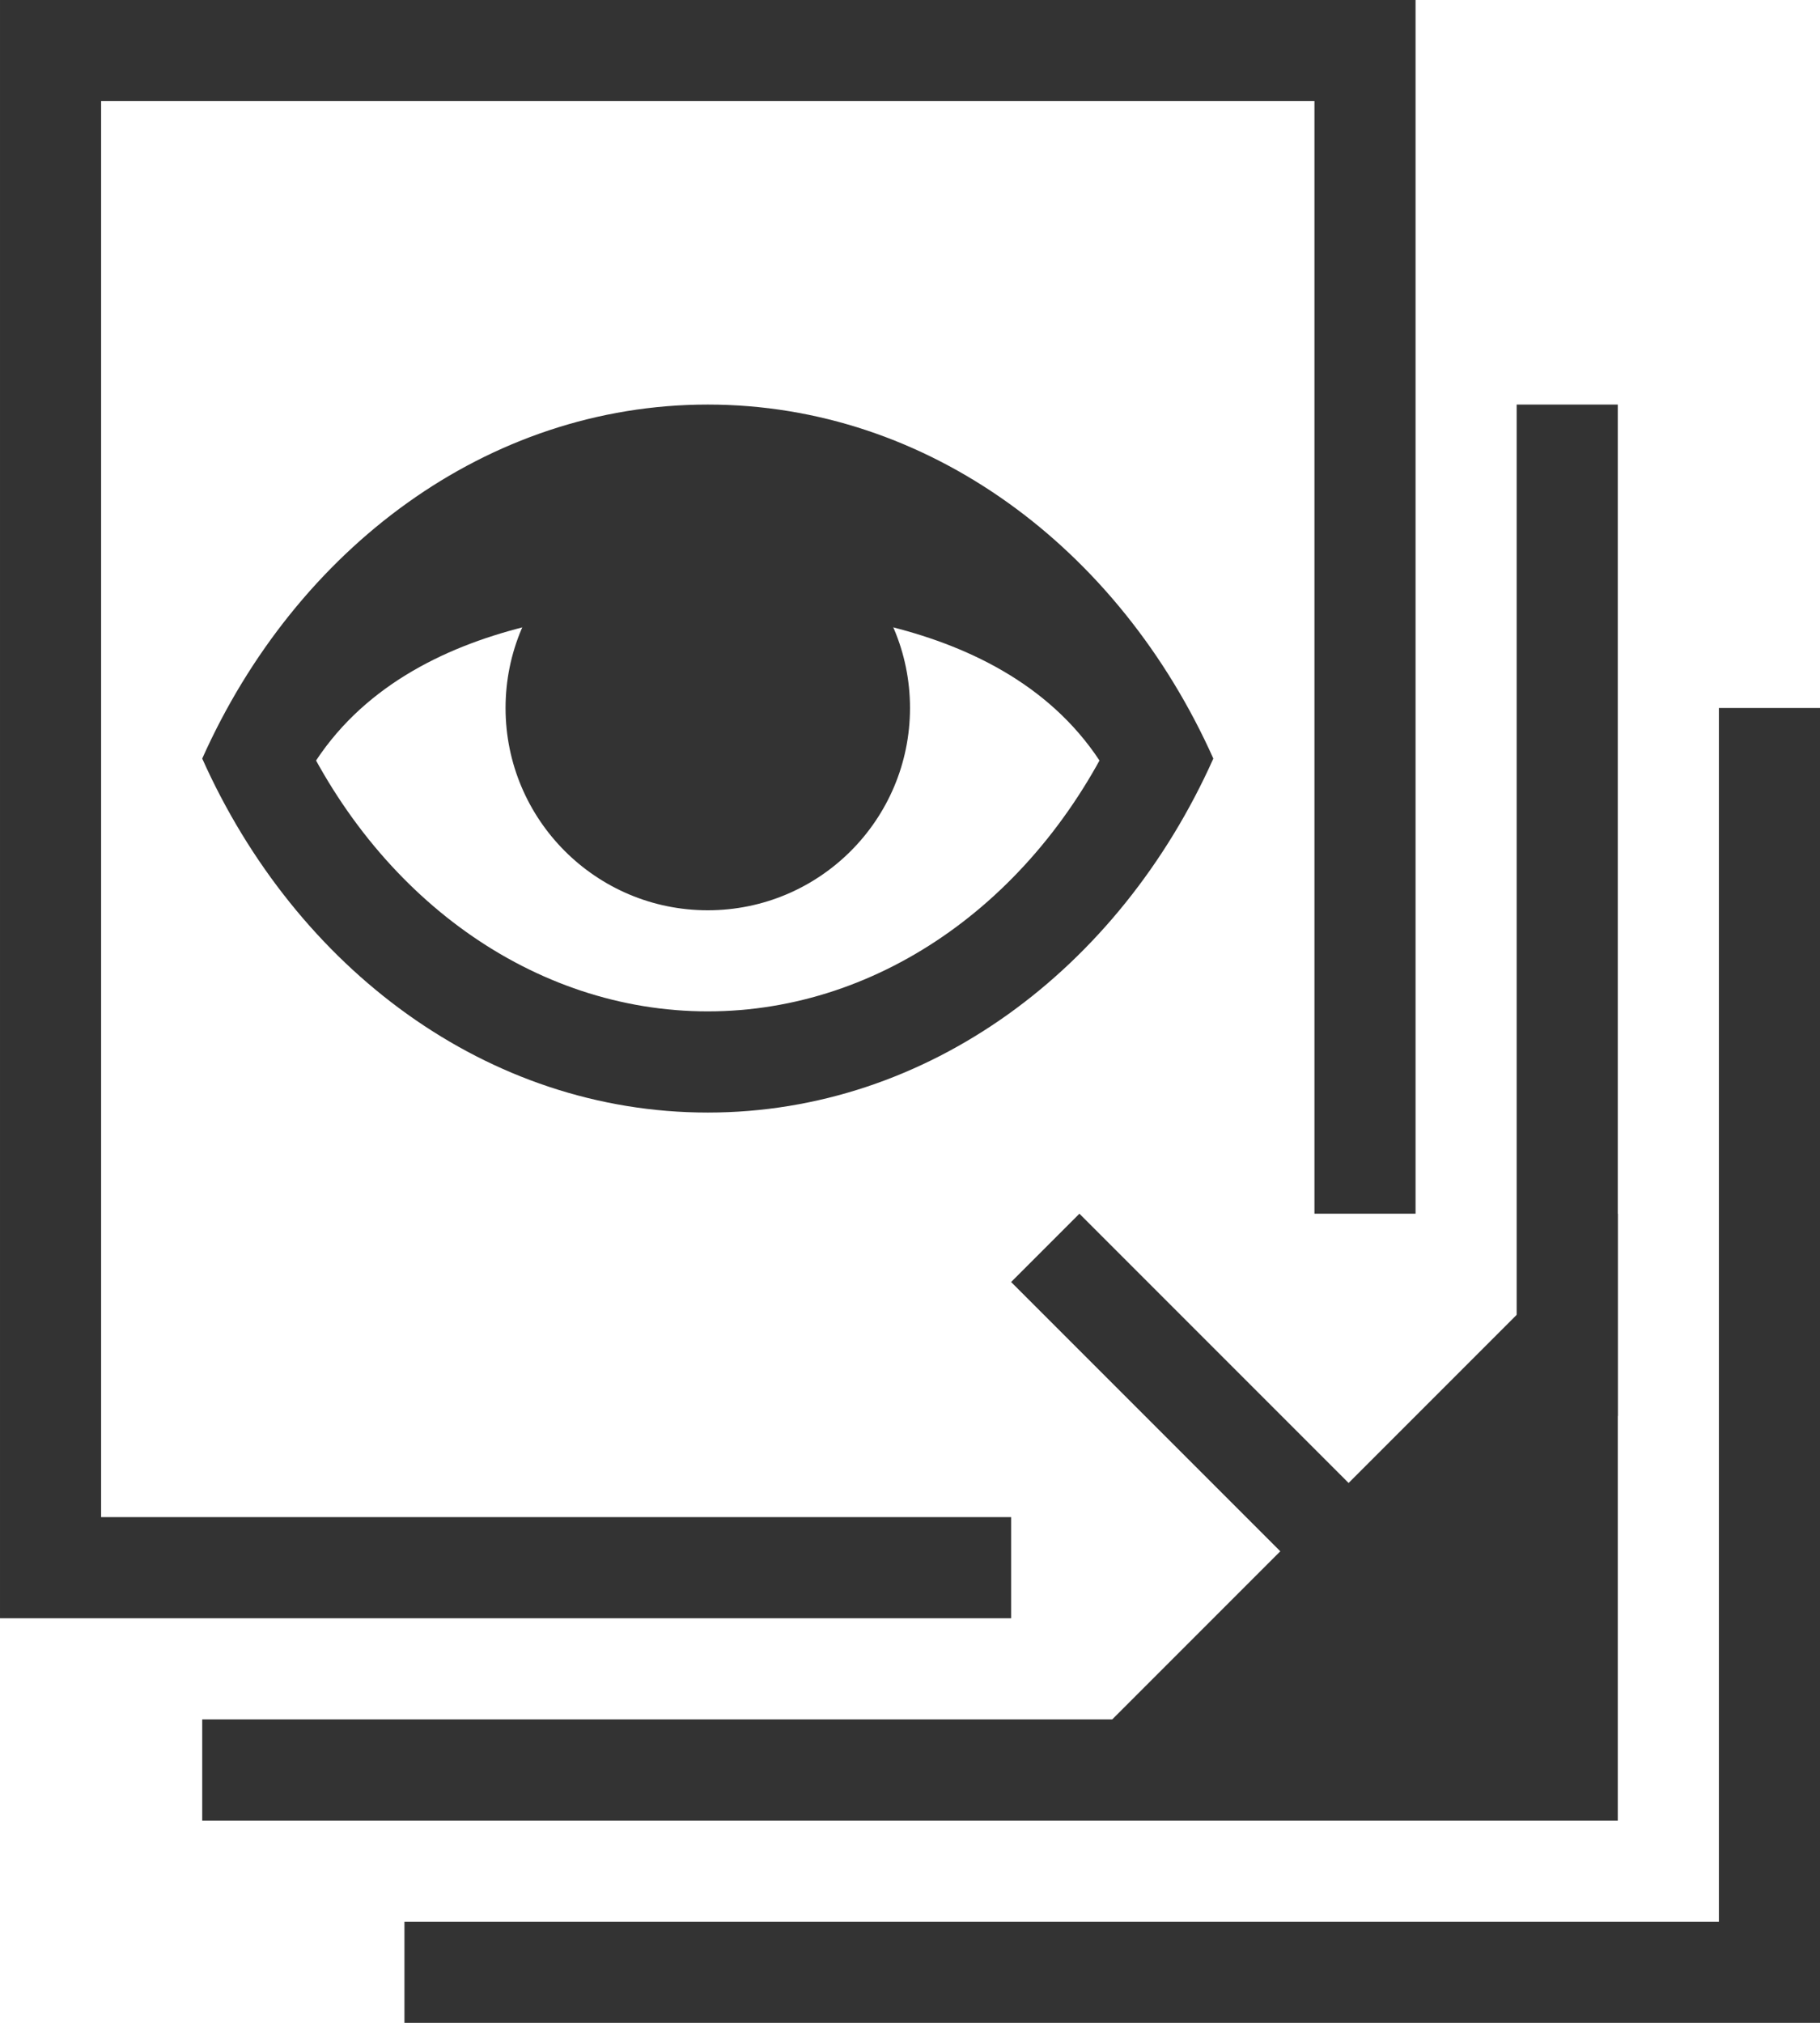 <?xml version="1.0" encoding="utf-8"?>
<!-- Generated by IcoMoon.io -->
<!DOCTYPE svg PUBLIC "-//W3C//DTD SVG 1.1//EN" "http://www.w3.org/Graphics/SVG/1.1/DTD/svg11.dtd">
<svg version="1.1" xmlns="http://www.w3.org/2000/svg" xmlns:xlink="http://www.w3.org/1999/xlink" width="36" height="40" viewBox="0 0 36 40">
<path fill="#333" d="M2 2h24v22h2v-24h-28v32h20v-2h-18v-28z"></path>
<path fill="#333" d="M32 36v-12l-12 12h12z"></path>
<path fill="#333" d="M30.049 35.4l1.351-1.351-10.049-10.049-1.351 1.351 10.049 10.049z"></path>
<path fill="#333" d="M34 38h-26v2h28v-26h-2v24z"></path>
<path fill="#333" d="M30 28h2v-20h-2v20z"></path>
<path fill="#333" d="M24 36v-2h-20v2h20z"></path>
<path fill="#333" d="M14 12c-2 0-6.578 0.246-8.174 3.816v-1.633c1.596 3.571 4.74 5.816 8.174 5.816s6.578-2.246 8.174-5.816v1.633c-1.596-3.571-6.174-3.816-8.174-3.816zM14 8v0c4.362 0 8.142 2.845 10 7-1.858 4.155-5.638 7-10 7s-8.142-2.845-10-7c1.858-4.155 5.638-7 10-7v0z"></path>
<path fill="#333" d="M18 14c0 2.209-1.791 4-4 4s-4-1.791-4-4c0-2.209 1.791-4 4-4s4 1.791 4 4z"></path>
</svg>
